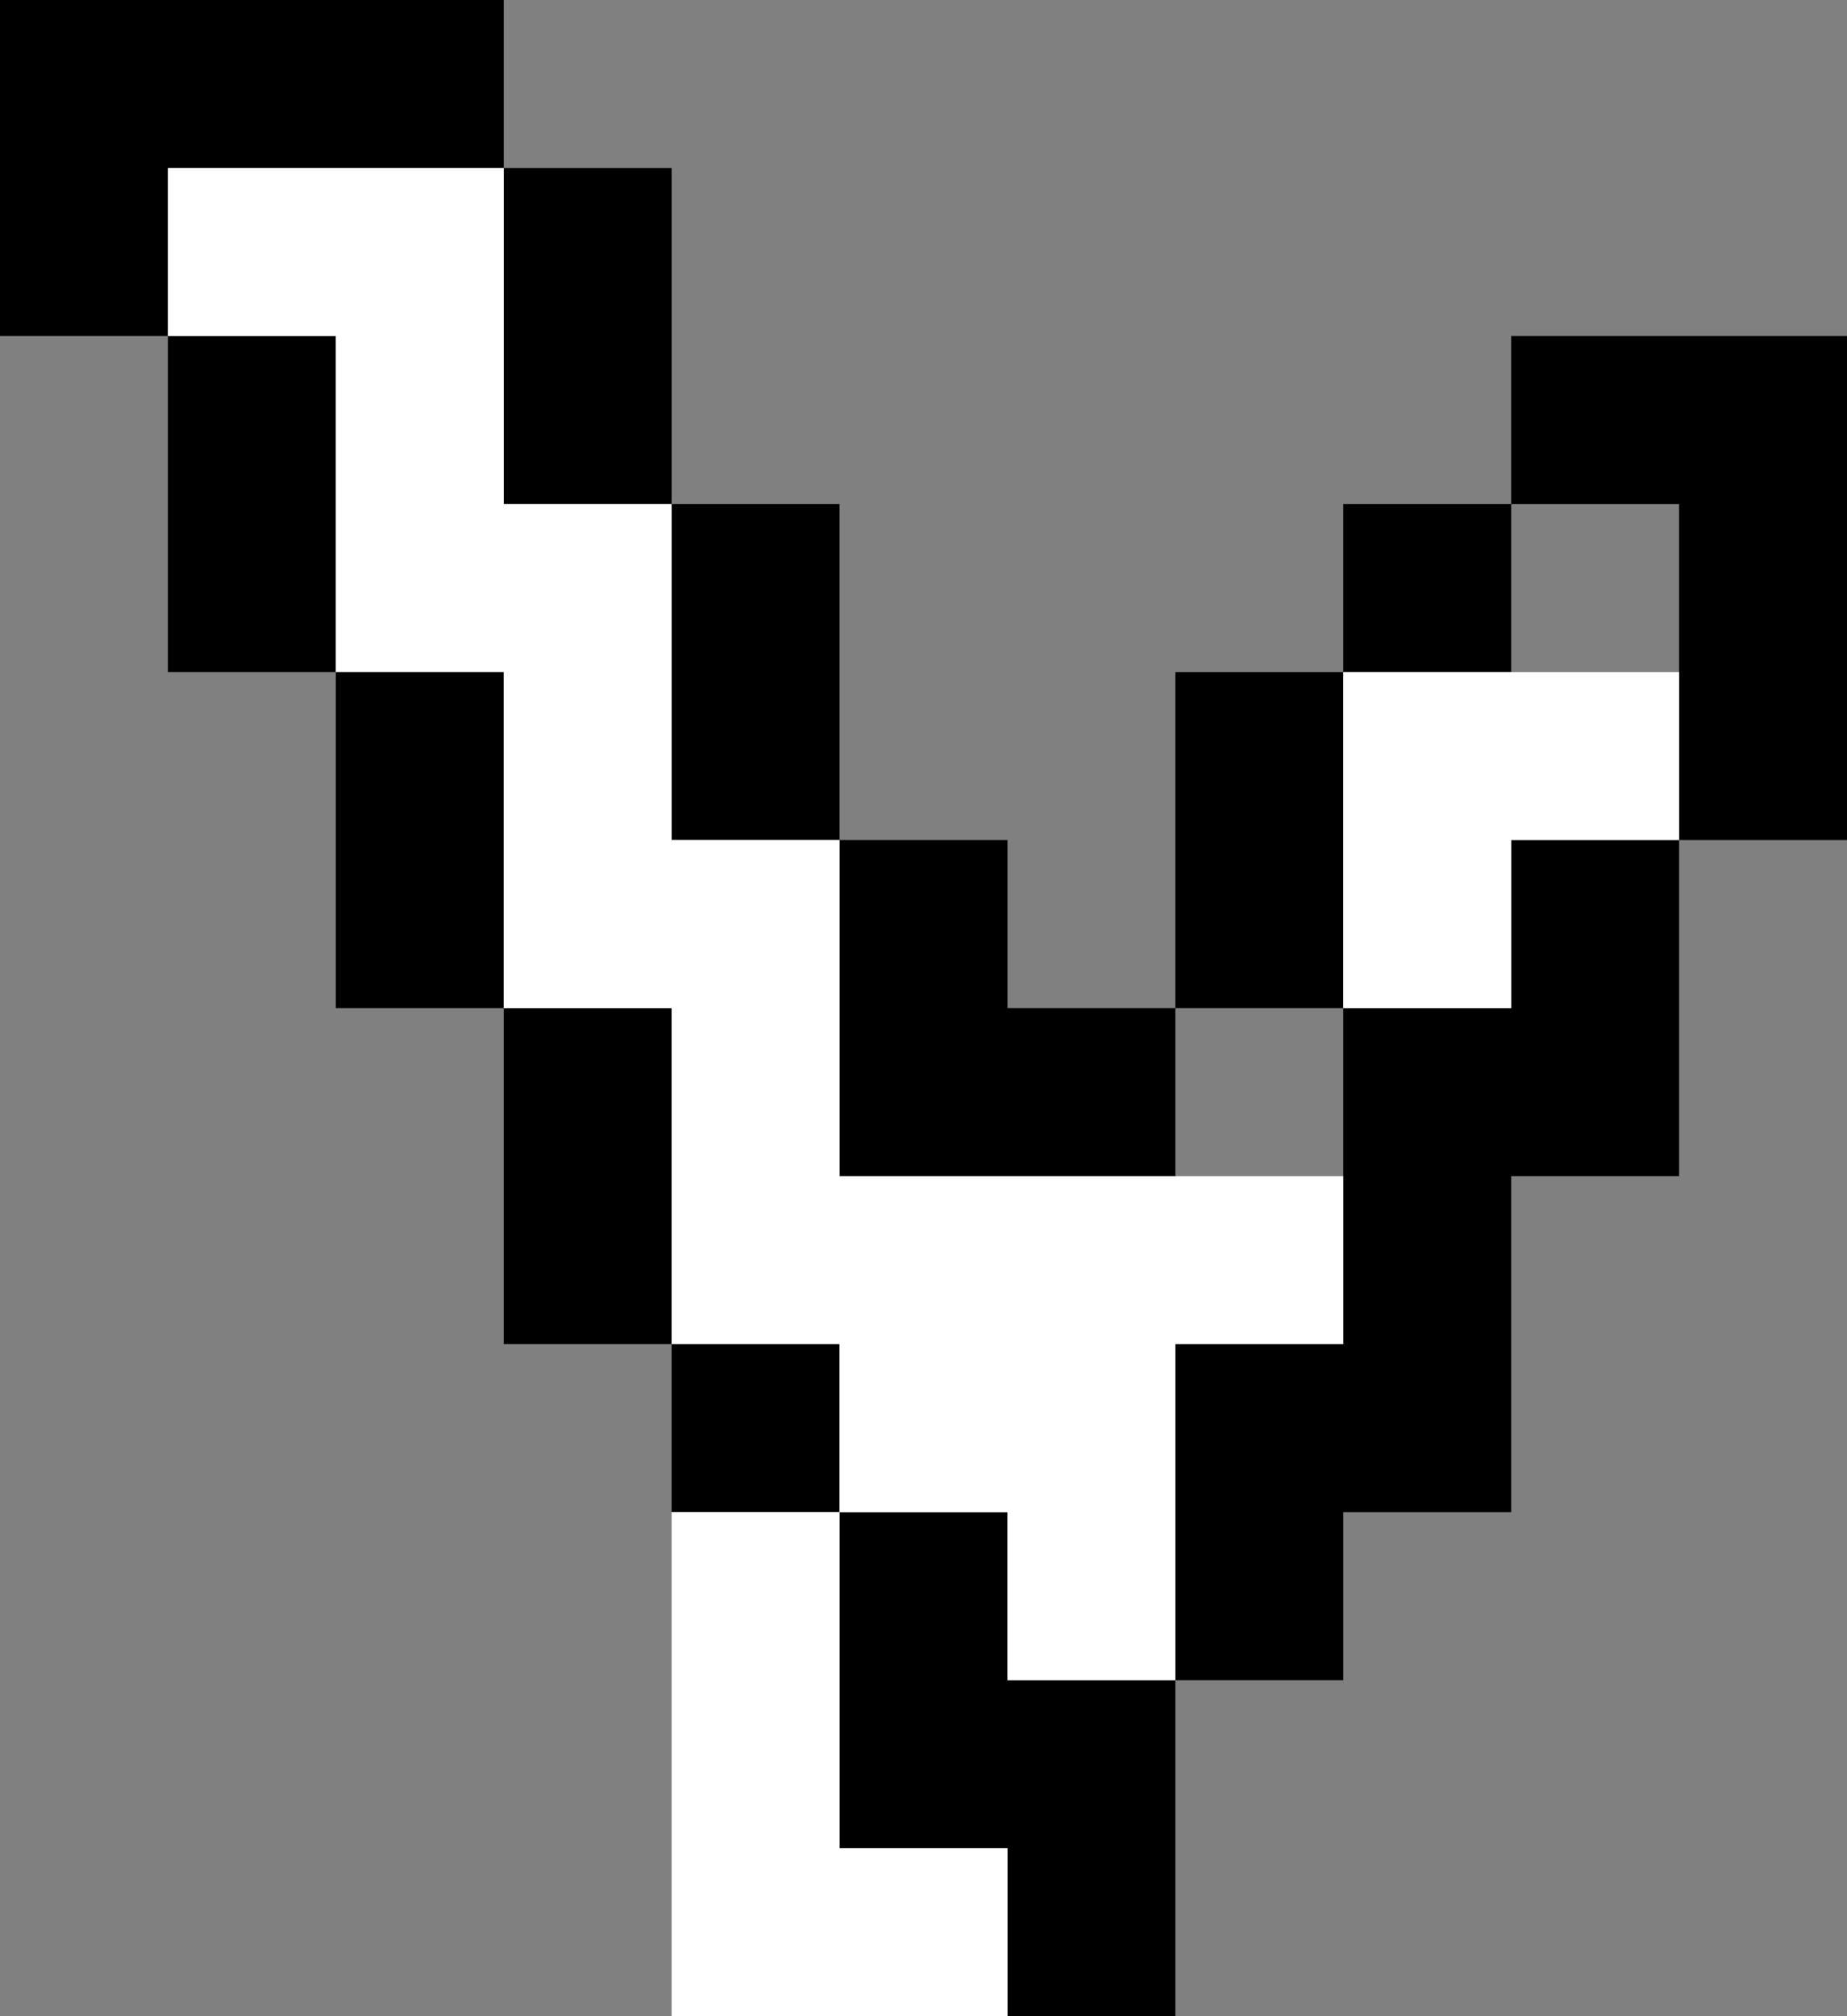 <?xml version="1.0" encoding="UTF-8" standalone="no"?>
<svg xmlns:ffdec="https://www.free-decompiler.com/flash" xmlns:xlink="http://www.w3.org/1999/xlink" ffdec:objectType="shape" height="12.0px" width="11.0px" xmlns="http://www.w3.org/2000/svg">
  <rect width="100%" height="100%" fill="#808080" stroke="none"/>
  <g transform="matrix(1.0, 0.0, 0.0, 1.0, -4.0, 6.0)">
    <path d="M11.0 1.0 L9.0 1.0 9.0 -1.0 8.0 -1.0 8.0 -3.0 7.0 -3.0 7.0 -5.0 5.0 -5.0 5.0 -4.0 6.0 -4.0 6.0 -2.0 7.0 -2.0 7.0 0.0 8.0 0.0 8.0 2.0 9.0 2.0 9.0 3.0 10.0 3.0 10.0 4.0 11.0 4.0 11.0 2.0 12.0 2.0 12.0 1.0 12.0 0.0 13.0 0.0 13.0 -1.0 14.0 -1.0 14.0 1.0 13.0 1.0 13.0 3.0 12.0 3.0 12.0 4.0 11.0 4.0 11.0 6.0 10.0 6.0 10.0 5.0 9.0 5.0 9.0 3.0 8.0 3.0 8.0 2.0 7.0 2.0 7.0 0.0 6.0 0.0 6.0 -2.0 5.0 -2.0 5.0 -4.0 4.0 -4.0 4.0 -6.0 7.0 -6.0 7.0 -5.0 8.0 -5.0 8.0 -3.0 9.0 -3.0 9.0 -1.0 10.0 -1.0 10.0 0.0 11.0 0.0 11.0 1.0 M11.0 0.0 L11.0 -2.0 12.0 -2.0 12.0 -3.0 13.0 -3.0 13.0 -4.0 15.0 -4.0 15.0 -1.0 14.0 -1.0 14.0 -2.0 14.0 -3.0 13.0 -3.0 13.0 -2.0 12.0 -2.0 12.0 0.0 11.0 0.0" fill="#000000" fill-rule="evenodd" stroke="none"/>
    <path d="M12.0 1.0 L12.0 2.0 11.0 2.0 11.0 4.0 10.0 4.0 10.0 3.0 9.0 3.0 9.0 2.0 8.0 2.0 8.0 0.0 7.0 0.0 7.0 -2.0 6.0 -2.0 6.0 -4.0 5.0 -4.0 5.0 -5.0 7.0 -5.0 7.0 -3.0 8.0 -3.0 8.0 -1.0 9.0 -1.0 9.0 1.0 11.0 1.0 12.0 1.0 M8.0 3.0 L9.0 3.0 9.0 5.0 10.0 5.0 10.0 6.0 8.0 6.0 8.0 3.0 M14.0 -1.0 L13.0 -1.0 13.0 0.0 12.0 0.0 12.0 -2.0 13.0 -2.0 14.0 -2.0 14.0 -1.0" fill="#ffffff" fill-rule="evenodd" stroke="none"/>
  </g>
</svg>
